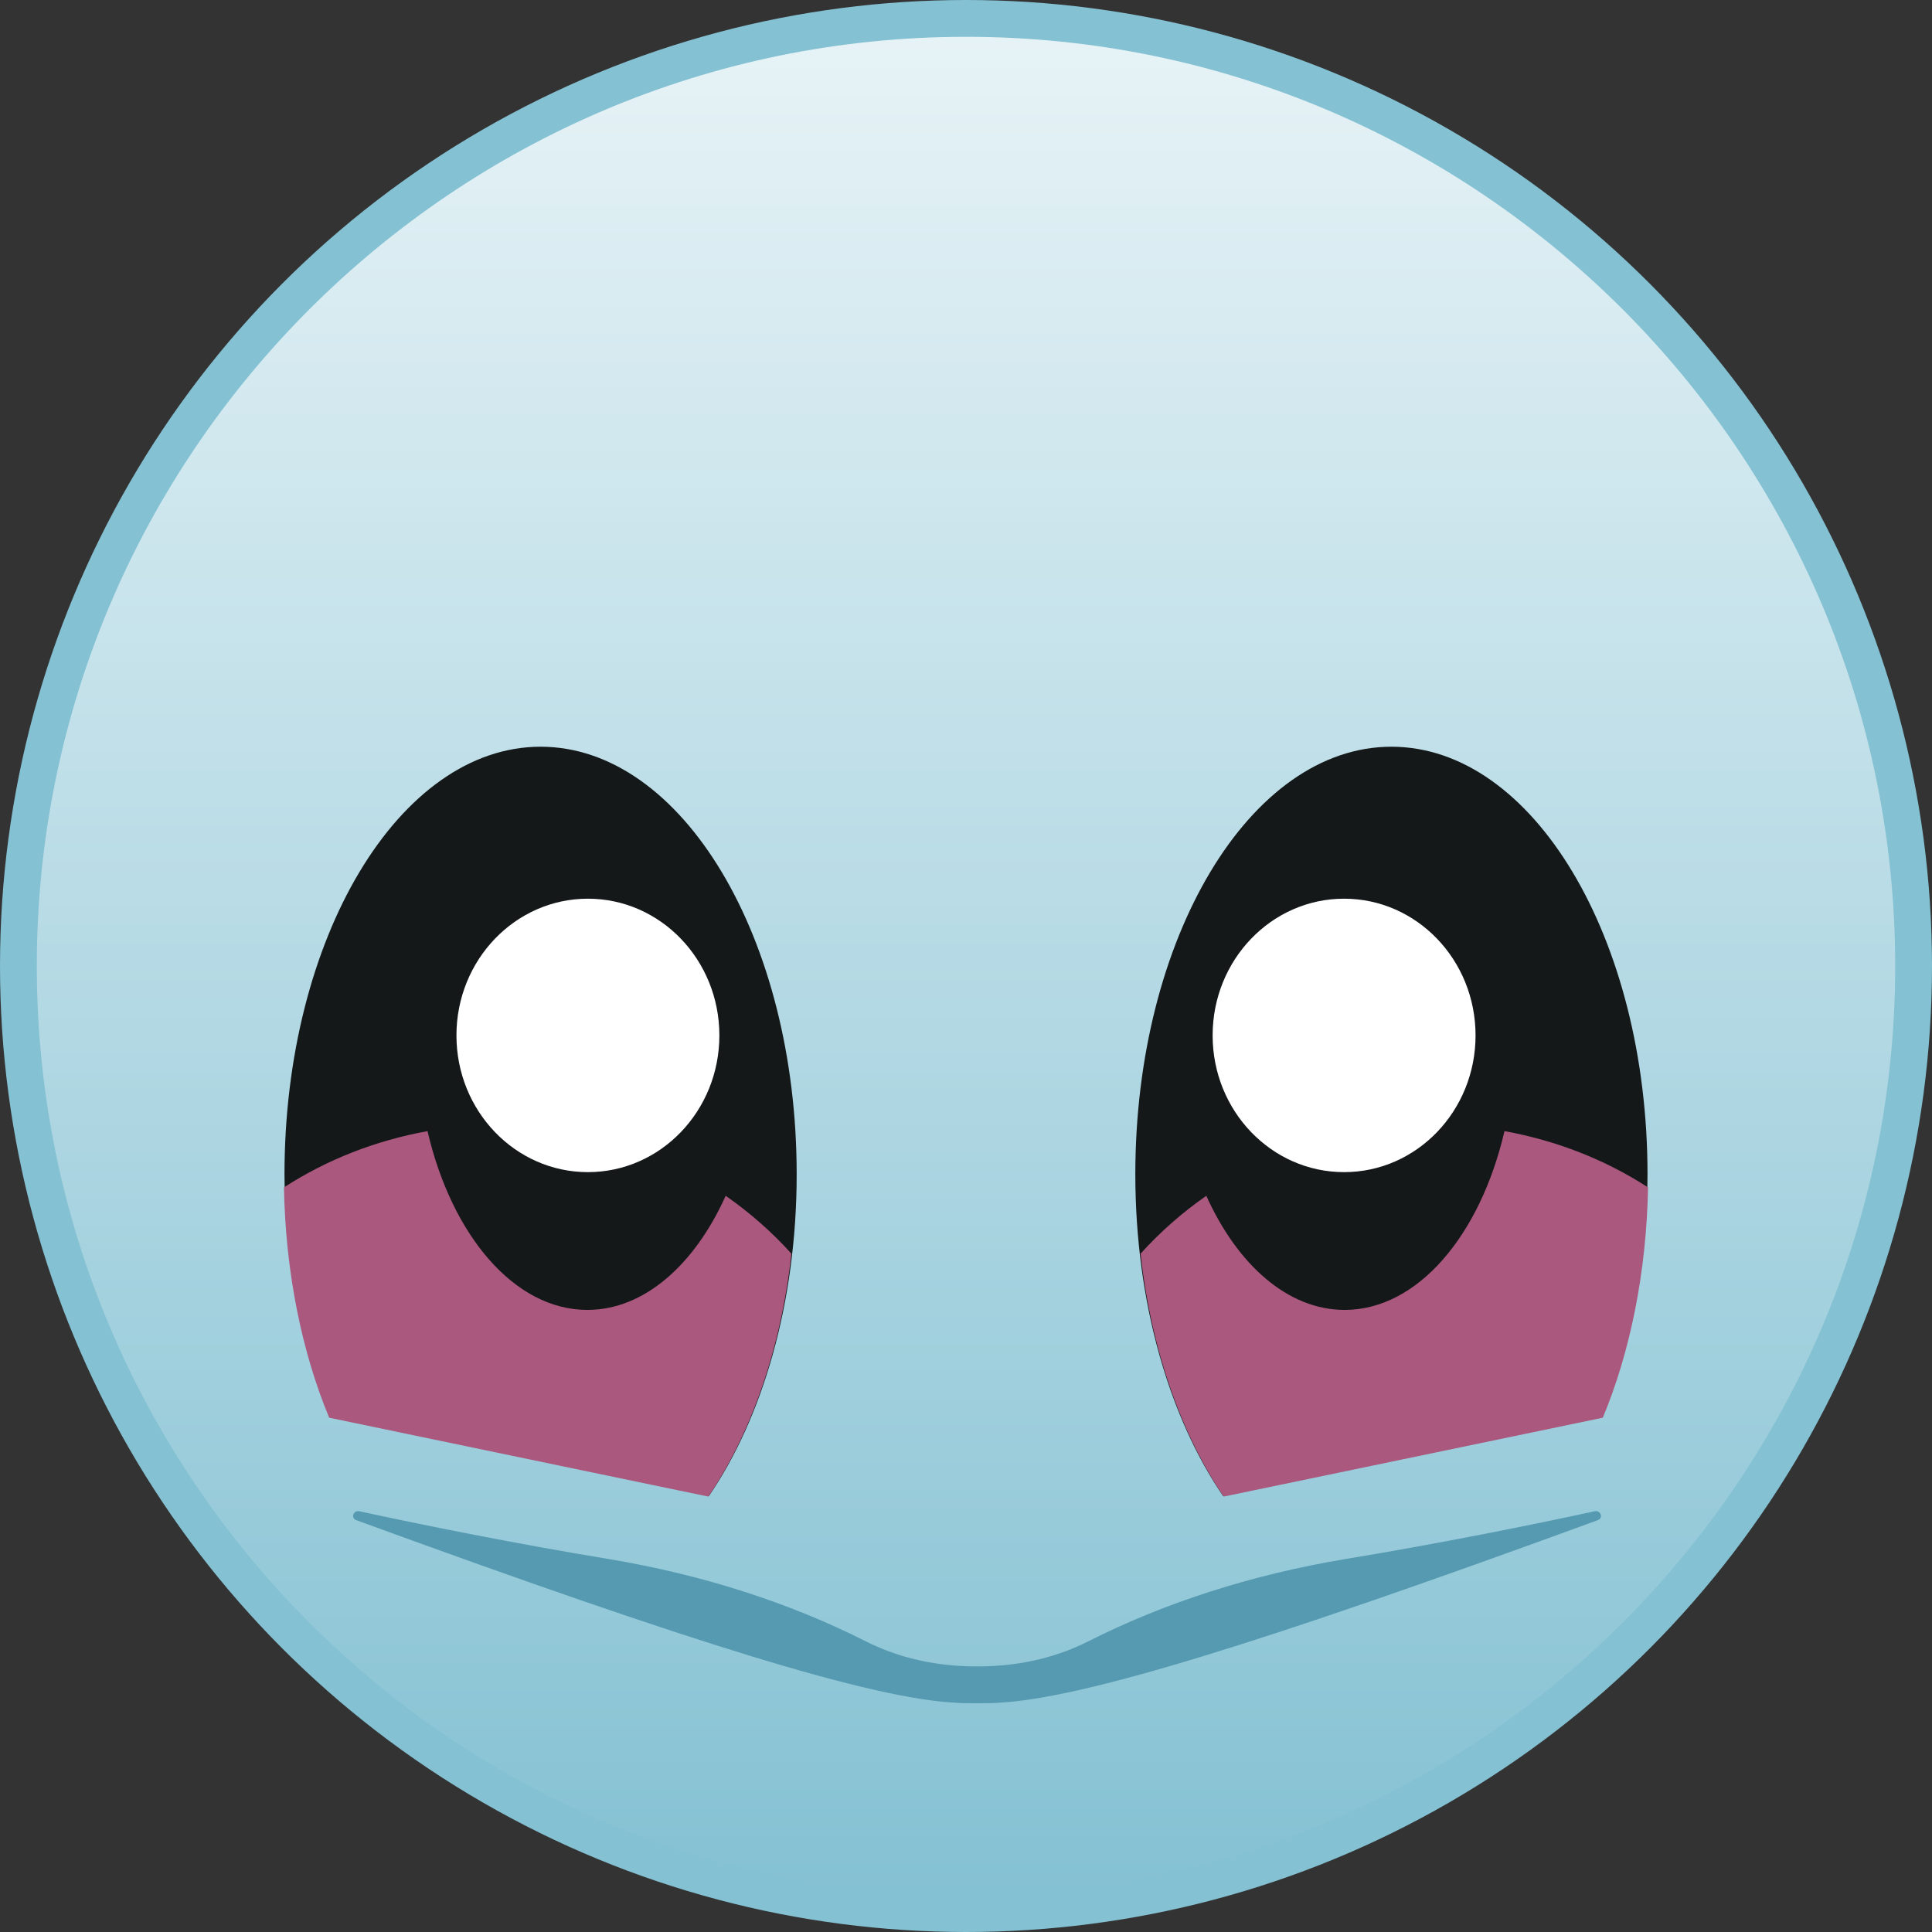 <?xml version="1.0" encoding="UTF-8" standalone="no"?>
<svg
   xmlns:dc="http://purl.org/dc/elements/1.1/"
   xmlns:cc="http://creativecommons.org/ns#"
   xmlns:rdf="http://www.w3.org/1999/02/22-rdf-syntax-ns#"
   xmlns:svg="http://www.w3.org/2000/svg"
   xmlns="http://www.w3.org/2000/svg"
   xmlns:sodipodi="http://sodipodi.sourceforge.net/DTD/sodipodi-0.dtd"
   xmlns:inkscape="http://www.inkscape.org/namespaces/inkscape"
   enable-background="new 0 0 512 512"
   id="Layer_1"
   version="1.1"
   viewBox="0 0 367.4 367.4"
   xml:space="preserve"
   sodipodi:docname="Carapuce.svg"
   width="367.4"
   height="367.4"
   inkscape:version="0.92.4 (5da689c313, 2019-01-14)"><rect x="0" y="0" width="367.4" height="367.4" fill="#333333" stroke="none"/><defs
     id="defs352" /><sodipodi:namedview
     pagecolor="#ffffff"
     bordercolor="#666666"
     borderopacity="1"
     objecttolerance="10"
     gridtolerance="10"
     guidetolerance="10"
     inkscape:pageopacity="0"
     inkscape:pageshadow="2"
     inkscape:window-width="640"
     inkscape:window-height="480"
     id="namedview350"
     showgrid="false"
     fit-margin-top="0"
     fit-margin-left="0"
     fit-margin-right="0"
     fit-margin-bottom="0"
     inkscape:zoom="0.4609375"
     inkscape:cx="183.7"
     inkscape:cy="183.7"
     inkscape:window-x="244"
     inkscape:window-y="106"
     inkscape:window-maximized="0"
     inkscape:current-layer="Layer_1" /><circle
     cx="183.7"
     cy="183.7"
     r="183.7"
     id="circle326"
     style="fill:#84c1d3" /><linearGradient
     gradientUnits="userSpaceOnUse"
     id="SVGID_1_"
     x1="256"
     x2="256"
     y1="432.667"
     y2="79.334"
     gradientTransform="translate(-72.3,-72.3)"><stop
       offset="0"
       style="stop-color:#FFFFFF;stop-opacity:0"
       id="stop328" /><stop
       offset="1"
       style="stop-color:#FFFFFF;stop-opacity:0.8"
       id="stop330" /></linearGradient><path
     d="M 183.7,360.4 C 86.3,360.4 7,281.1 7,183.7 7,86.3 86.3,7 183.7,7 c 97.4,0 176.7,79.3 176.7,176.7 0,97.4 -79.3,176.7 -176.7,176.7 z"
     id="path333"
     inkscape:connector-curvature="0"
     style="fill:url(#SVGID_1_)" /><path
     d="m 304.7,269.5 c 5.4,-13.1 8.6,-29 8.6,-46.2 0,-44.9 -21.8,-81.3 -48.7,-81.3 -26.9,0 -48.7,36.4 -48.7,81.3 0,24.4 6.5,46.3 16.7,61.2 z"
     id="path335"
     inkscape:connector-curvature="0"
     style="fill:#141819" /><path
     d="m 286.1,215.1 c -4.6,19.8 -16.5,34 -30.4,34 -10.8,0 -20.4,-8.6 -26.3,-21.7 -4.6,3.2 -8.8,6.9 -12.5,11 2,18.3 7.8,34.4 15.8,46.2 l 72.1,-15 c 5.2,-12.5 8.3,-27.6 8.6,-43.8 -8.2,-5.3 -17.4,-8.9 -27.3,-10.7 z"
     id="path337"
     inkscape:connector-curvature="0"
     style="fill:#aa587e" /><path
     d="m 62.7,269.5 c -5.4,-13.1 -8.6,-29 -8.6,-46.2 0,-44.9 21.8,-81.3 48.7,-81.3 26.9,0 48.7,36.4 48.7,81.3 0,24.4 -6.5,46.3 -16.7,61.2 z"
     id="path339"
     inkscape:connector-curvature="0"
     style="fill:#141819" /><path
     d="m 81.3,215.1 c 4.6,19.8 16.5,34 30.4,34 10.8,0 20.4,-8.6 26.3,-21.7 4.6,3.2 8.8,6.9 12.5,11 -2,18.3 -7.8,34.4 -15.8,46.2 l -72.1,-15 c -5.2,-12.5 -8.3,-27.6 -8.6,-43.8 8.2,-5.3 17.4,-8.9 27.3,-10.7 z"
     id="path341"
     inkscape:connector-curvature="0"
     style="fill:#aa587e" /><path
     d="m 189.9,323.8 c 15.9,-0.8 49.7,-11.2 113.9,-34.7 1.2,-0.4 0.6,-2 -0.6,-1.7 -11.5,2.5 -29.3,6.1 -47.5,9.1 -17.3,2.9 -33.9,8.1 -48.9,15.7 -5.2,2.6 -12.1,4.7 -21,4.7 -8.9,0 -15.8,-2.1 -21,-4.7 -15,-7.6 -31.6,-12.8 -48.9,-15.7 -18.2,-3 -36,-6.6 -47.5,-9.1 -1.2,-0.3 -1.8,1.3 -0.6,1.7 C 132.1,312.6 165.8,323 181.7,323.8 c 1.1,0.1 2.4,0.1 4.1,0.1 1.6,0 3,0 4.1,-0.1 z"
     id="path343"
     inkscape:connector-curvature="0"
     style="fill:#569ab1" /><ellipse
     cx="255.6"
     cy="196.9"
     rx="25"
     ry="26"
     id="ellipse345"
     style="fill:#ffffff" /><ellipse
     cx="111.8"
     cy="196.9"
     rx="25"
     ry="26"
     id="ellipse347"
     style="fill:#ffffff" /></svg>